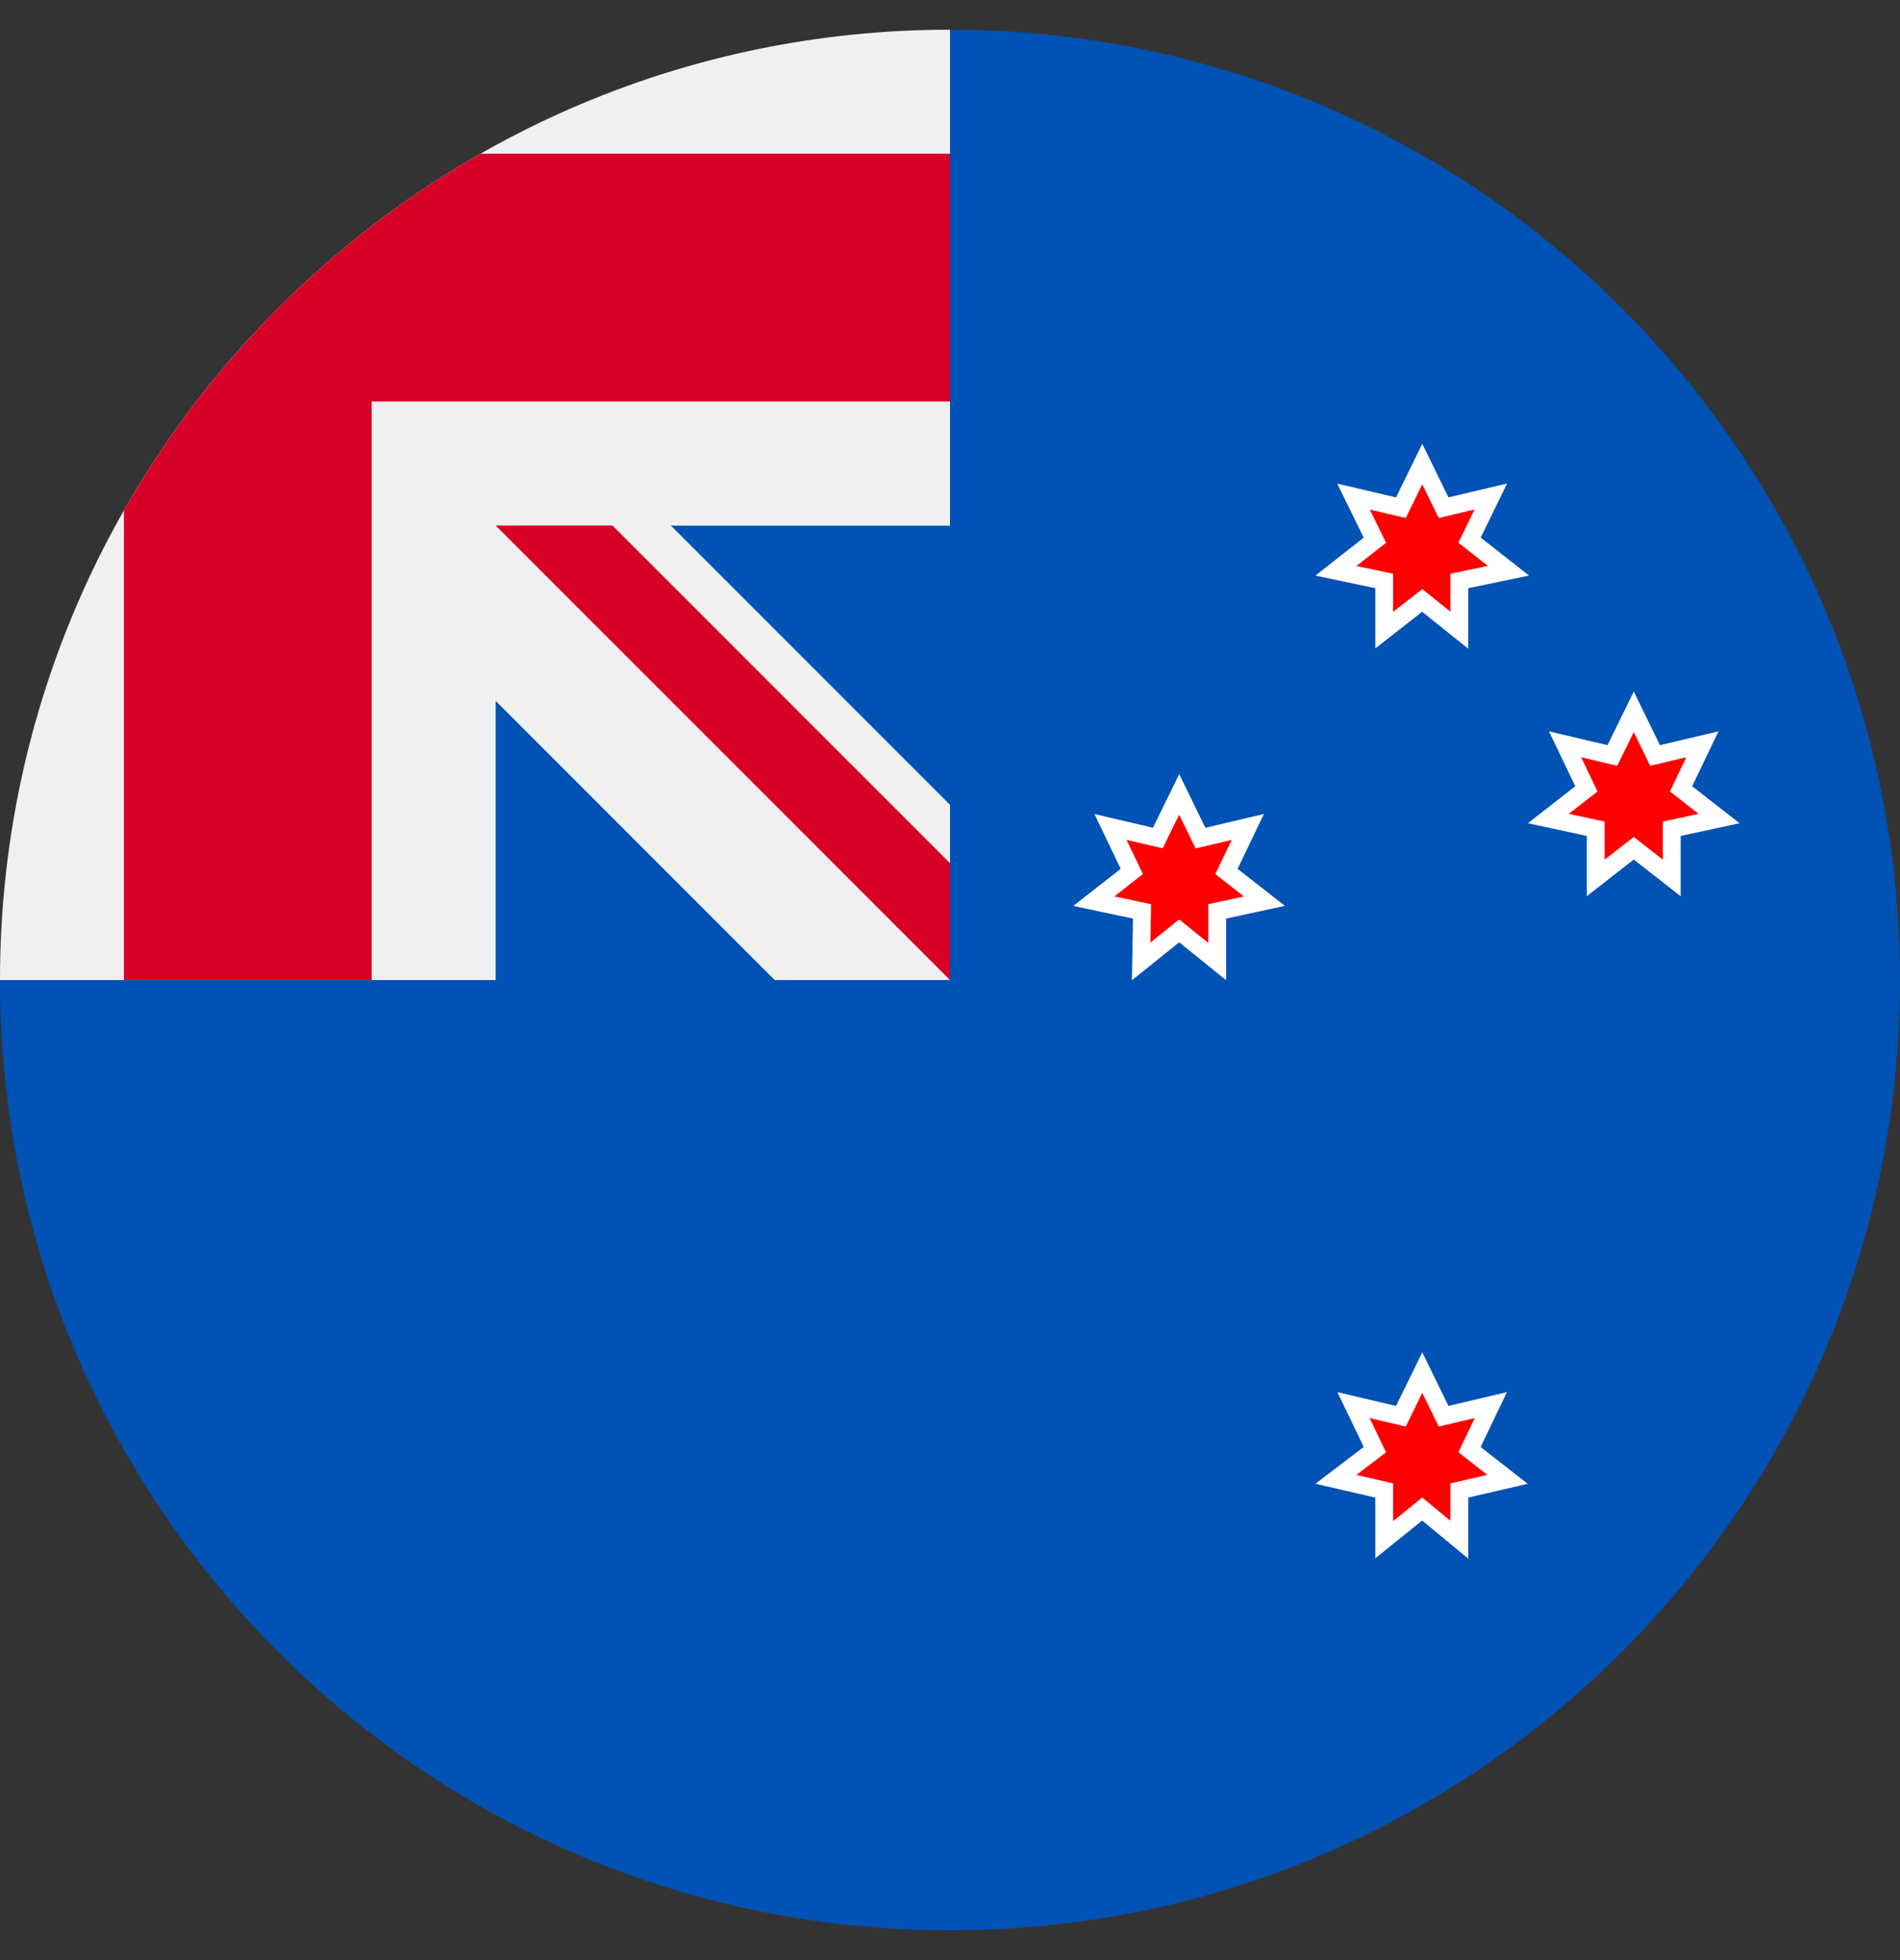 <svg viewBox="0 0 32 33" xmlns="http://www.w3.org/2000/svg">
    <rect x="0" y="0" width="32" height="33" fill="#333333" stroke="none"/>
    <clipPath id="a">
        <path d="M0 .5h32v32H0z"/>
    </clipPath>
    <g clip-path="url(#a)">
        <path fill="#0052b4" d="M32 16.5c0 8.837-7.163 16-16 16s-16-7.163-16-16c0 .004 16-15.998 16-16 8.837 0 16 7.163 16 16z"/>
        <g fill="#f0f0f0">
            <path d="M16 .5h-.003H16z"/>
            <path d="M15.957 16.5H16v-.043l-.043.043z"/>
            <path d="M16 8.848V.5h-.003C7.162.502 0 7.664 0 16.5h8.348v-4.7l4.7 4.7h2.91l.042-.043V13.55l-4.7-4.7H16z"/>
        </g>
        <g fill="#d80027">
            <path d="M8.095 2.587a16.077 16.077 0 00-6.008 6.008V16.5H6.26V6.76H16V2.588H8.095z"/>
            <path d="M16 14.532l-5.685-5.684H8.348L16 16.5v-1.968z"/>
        </g>
        <g fill="red" stroke="#fff" stroke-width=".3">
            <path d="M24.313 23.844l.796-.188-.359.75.64.5-.812.188v.828l-.625-.516-.64.516v-.828l-.813-.188.656-.5-.36-.75.798.188.36-.735z"/>
            <path d="M20.219 14.11l.797-.188-.36.75.64.5-.796.172v.844l-.64-.516-.641.515.015-.843-.812-.172.64-.5-.359-.75.797.187.36-.734z"/>
            <path d="M24.313 8.547l.796-.188-.359.735.656.515-.828.172v.828l-.625-.5-.64.5v-.828L22.5 9.61l.656-.515-.36-.735.798.188.36-.735z"/>
            <path d="M27.875 12.719l.797-.188-.36.75.641.5-.797.172v.828l-.64-.5-.641.5v-.828l-.797-.172.64-.5-.359-.75.797.188.36-.735z"/>
        </g>
    </g>
</svg>

